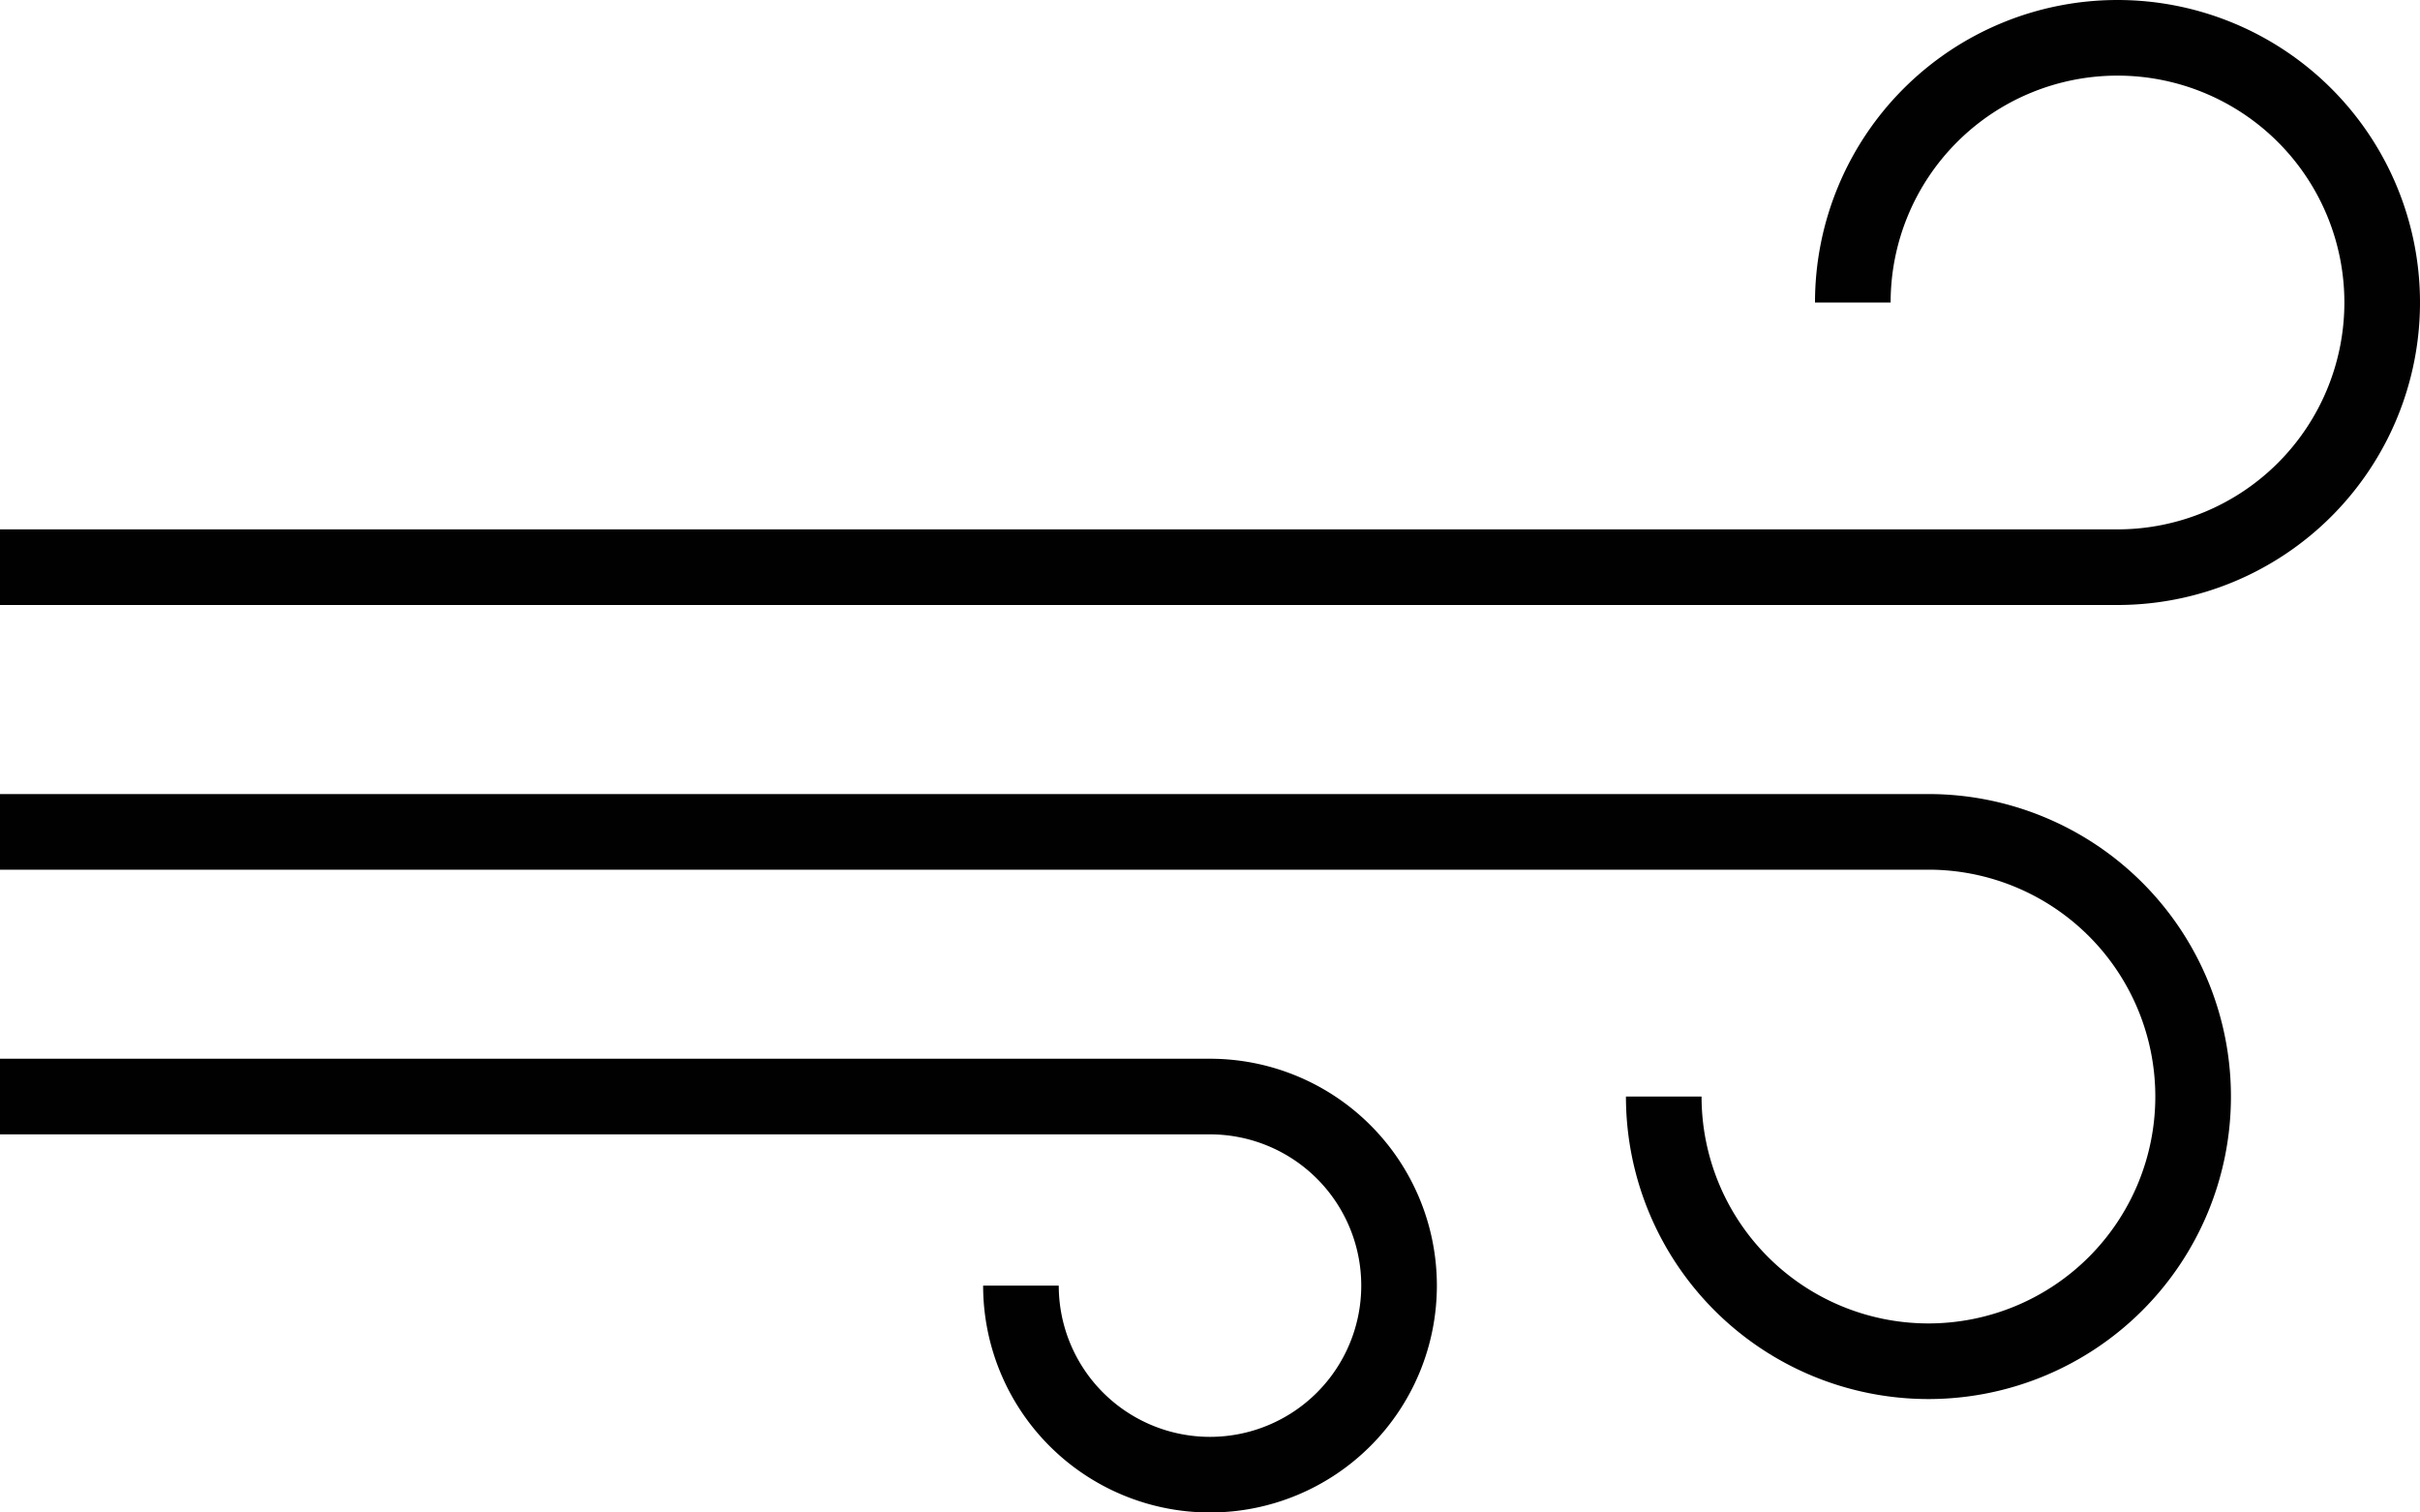 <svg xmlns="http://www.w3.org/2000/svg" viewBox="0 0 64 40"><defs><style>.cls-1{fill:none;stroke:#010101;stroke-miterlimit:10;stroke-width:2px;}</style></defs><title>Asset 6</title><g id="Layer_2" data-name="Layer 2"><g id="wind_gust" data-name="wind gust"><g id="wind"><path class="cls-1" d="M44,29a7,7,0,1,0,7-7H0"/><path class="cls-1" d="M49,8a7,7,0,1,1,7,7H0"/><path class="cls-1" d="M27,34a5,5,0,1,0,5-5H0"/></g></g></g></svg>